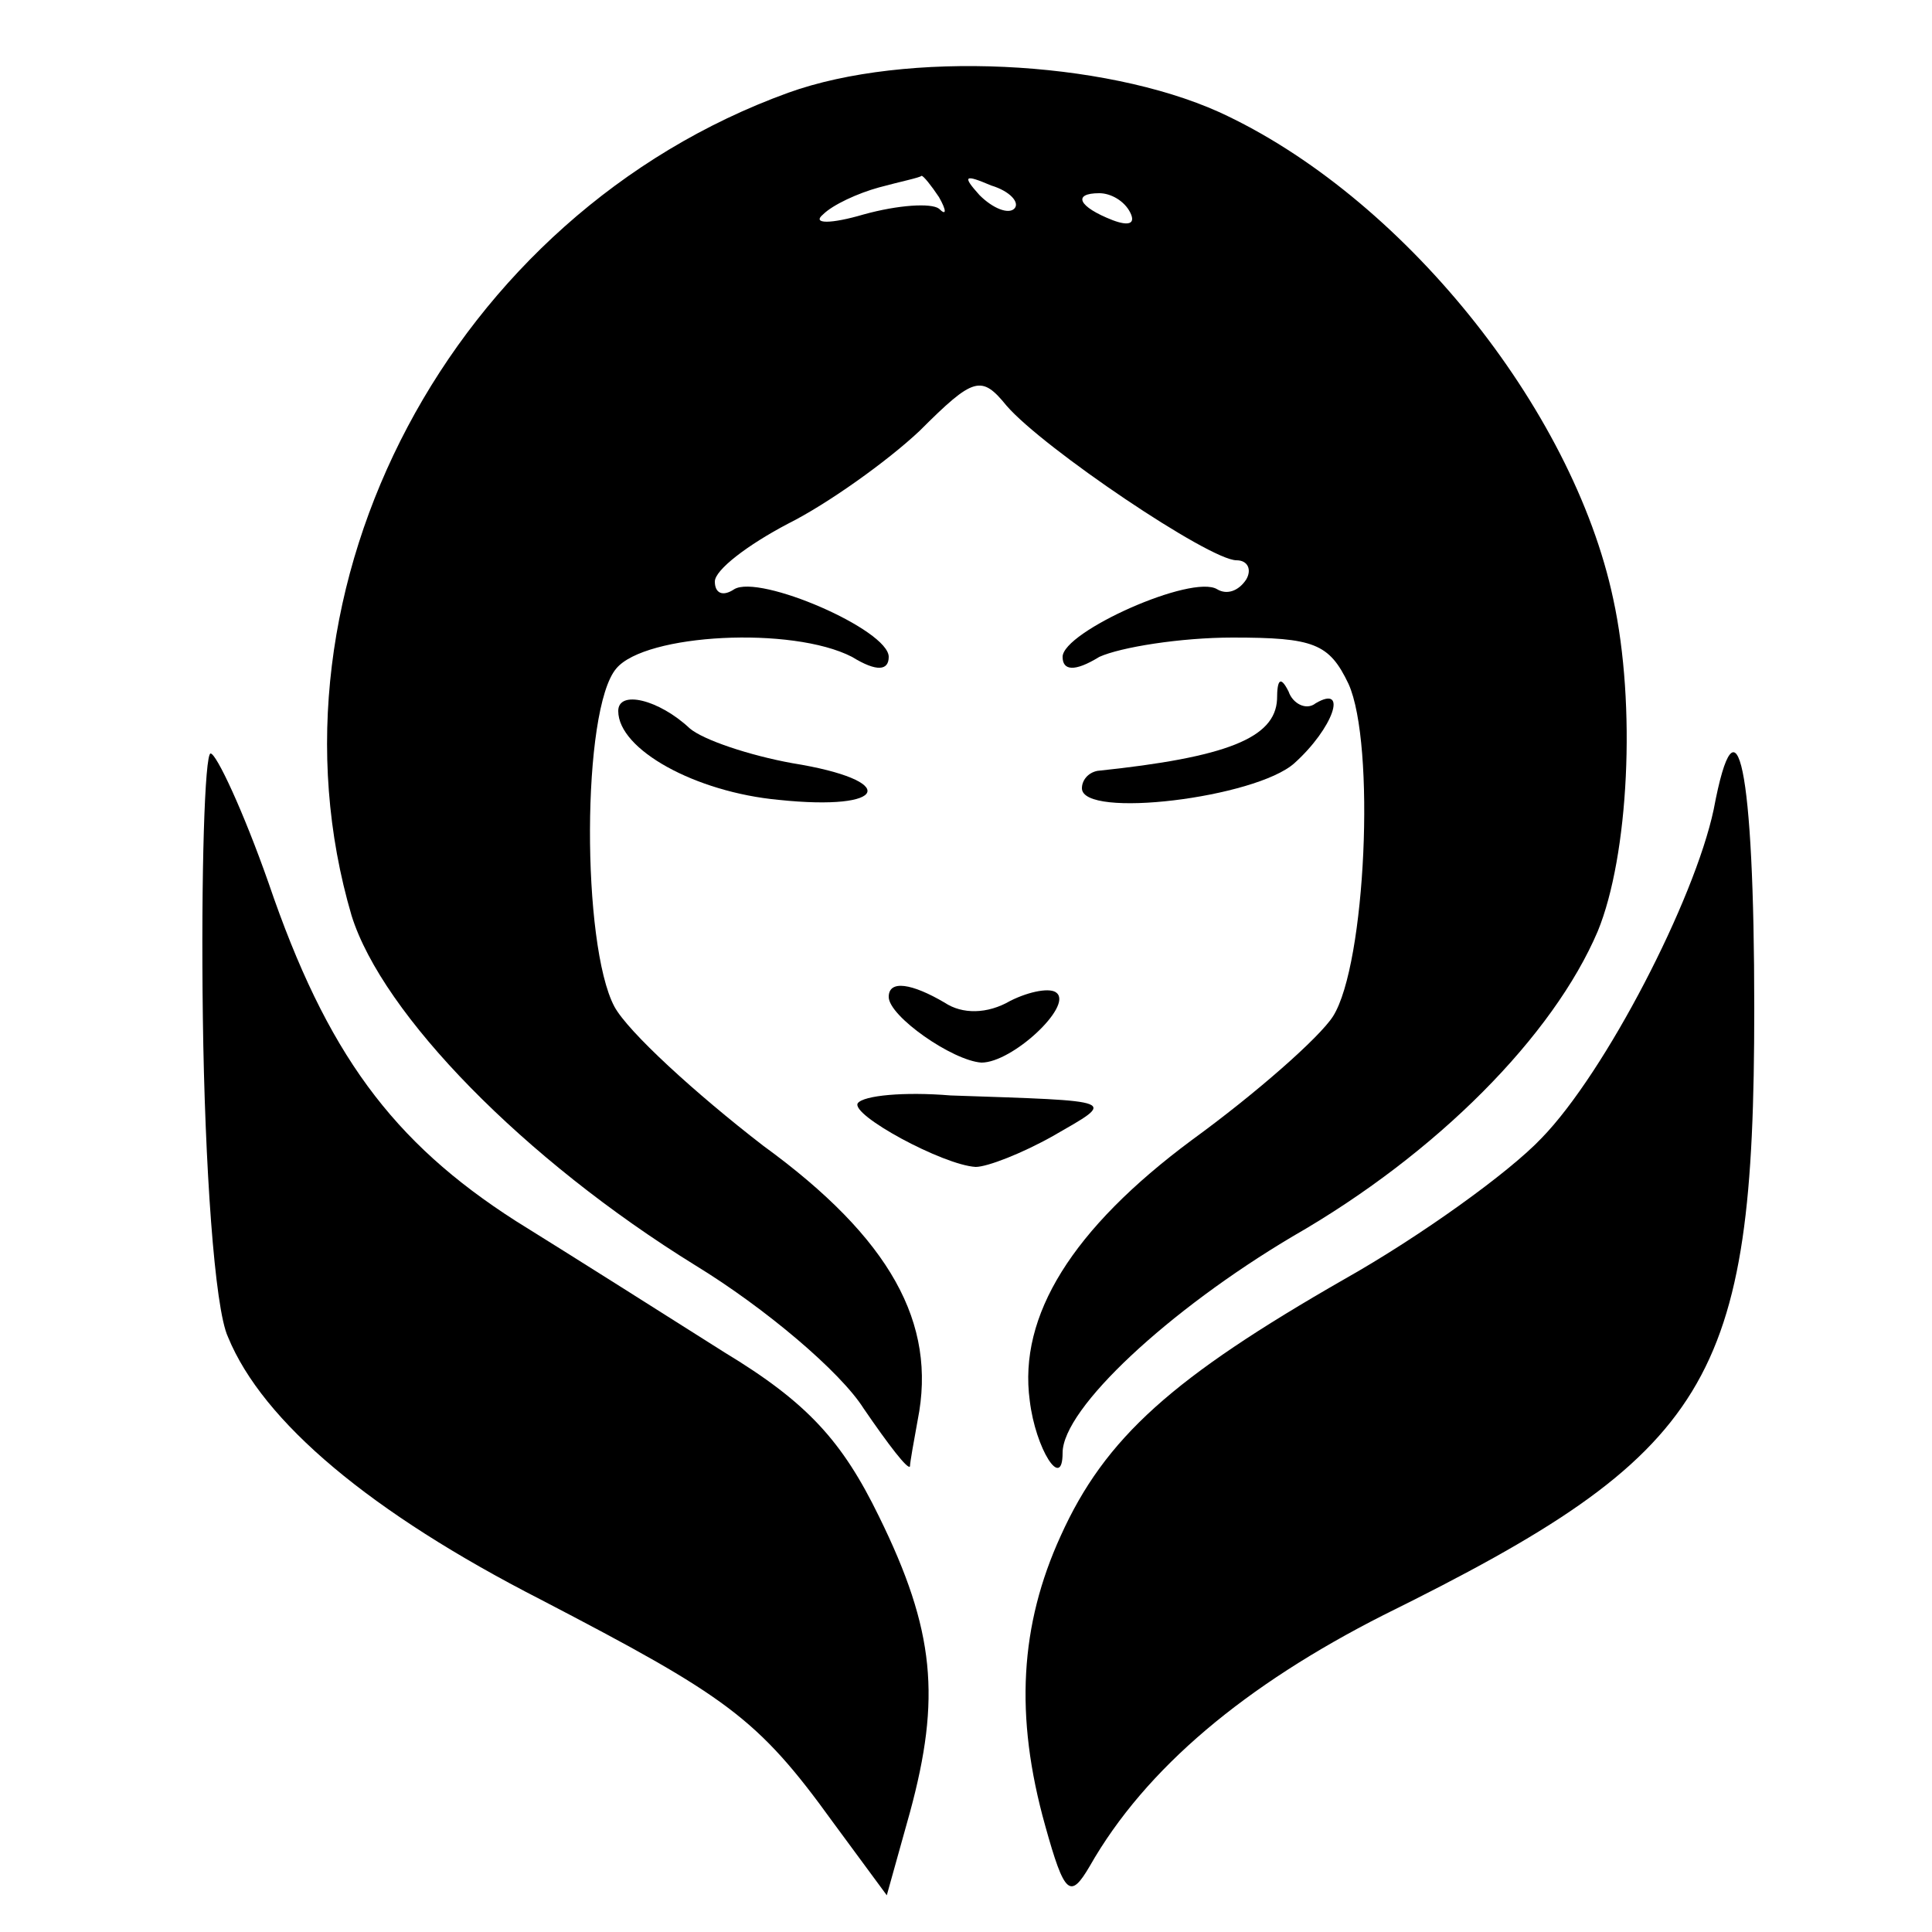 <?xml version="1.0" standalone="no"?>
<!DOCTYPE svg PUBLIC "-//W3C//DTD SVG 20010904//EN"
 "http://www.w3.org/TR/2001/REC-SVG-20010904/DTD/svg10.dtd">
<svg version="1.0" xmlns="http://www.w3.org/2000/svg"
 width="100pt" height="100pt" viewBox="0 0 100 100"
 preserveAspectRatio="xMidYMid meet">
<g transform="translate(0,100) scale(0.1,-0.1)"
fill="#000000" stroke="none">
<path d="M408 952 c-174 -63 -276 -256 -226 -426 16 -51 89 -126 178 -181 36
-22 75 -55 87 -74 13 -19 23 -32 24 -30 0 2 2 13 4 24 10 50 -14 94 -80 142
-35 27 -70 59 -77 72 -17 32 -17 154 1 175 15 18 91 22 122 6 13 -8 19 -7 19
0 0 14 -67 43 -80 35 -6 -4 -10 -2 -10 4 0 6 17 19 38 30 20 10 51 32 68 48
28 28 32 29 45 13 19 -22 105 -80 119 -80 6 0 8 -5 5 -10 -4 -6 -10 -8 -15 -5
-13 8 -80 -22 -80 -35 0 -7 6 -8 19 0 11 5 42 10 69 10 42 0 50 -3 60 -24 14
-31 9 -145 -8 -172 -7 -11 -40 -40 -73 -64 -62 -46 -90 -91 -84 -135 3 -25 17
-47 17 -27 0 23 55 74 119 112 75 43 135 104 158 158 16 39 20 117 8 172 -21
99 -110 209 -204 252 -60 27 -162 32 -223 10z m78 -54 c4 -7 4 -10 0 -6 -4 3
-21 2 -39 -3 -17 -5 -27 -5 -21 0 5 5 18 11 29 14 11 3 21 5 22 6 1 0 5 -5 9
-11z m39 -6 c-3 -3 -11 0 -18 7 -9 10 -8 11 6 5 10 -3 15 -9 12 -12z m60 -2
c3 -6 -1 -7 -9 -4 -18 7 -21 14 -7 14 6 0 13 -4 16 -10z"/>
<path d="M661 638 c-1 -20 -26 -30 -93 -37 -5 -1 -8 -5 -8 -9 0 -16 90 -5 110
13 20 18 28 41 11 31 -5 -4 -12 0 -14 6 -4 8 -6 7 -6 -4z"/>
<path d="M320 632 c0 -20 40 -42 83 -46 57 -6 63 10 7 19 -22 4 -46 12 -53 18
-16 15 -37 20 -37 9z"/>
<path d="M105 473 c1 -76 6 -150 13 -165 18 -44 74 -91 162 -136 96 -50 112
-61 151 -115 l28 -38 12 43 c16 59 13 94 -16 153 -19 39 -37 59 -80 85 -30 19
-79 50 -108 68 -64 41 -98 87 -128 175 -13 37 -27 67 -30 67 -3 0 -5 -62 -4
-137z"/>
<path d="M887 581 c-10 -47 -56 -136 -89 -170 -17 -18 -63 -51 -102 -73 -89
-51 -124 -82 -147 -133 -21 -46 -24 -93 -8 -150 10 -36 13 -38 23 -21 29 51
81 94 152 130 170 84 192 120 192 314 0 125 -9 167 -21 103z"/>
<path d="M460 484 c0 -10 33 -33 48 -34 16 0 47 29 39 36 -3 3 -14 1 -24 -4
-12 -7 -25 -7 -34 -1 -17 10 -29 12 -29 3z"/>
<path d="M444 429 c-4 -6 44 -32 61 -33 6 0 24 7 40 16 33 19 35 18 -53 21
-24 2 -45 0 -48 -4z"/>
</g>
</svg>
